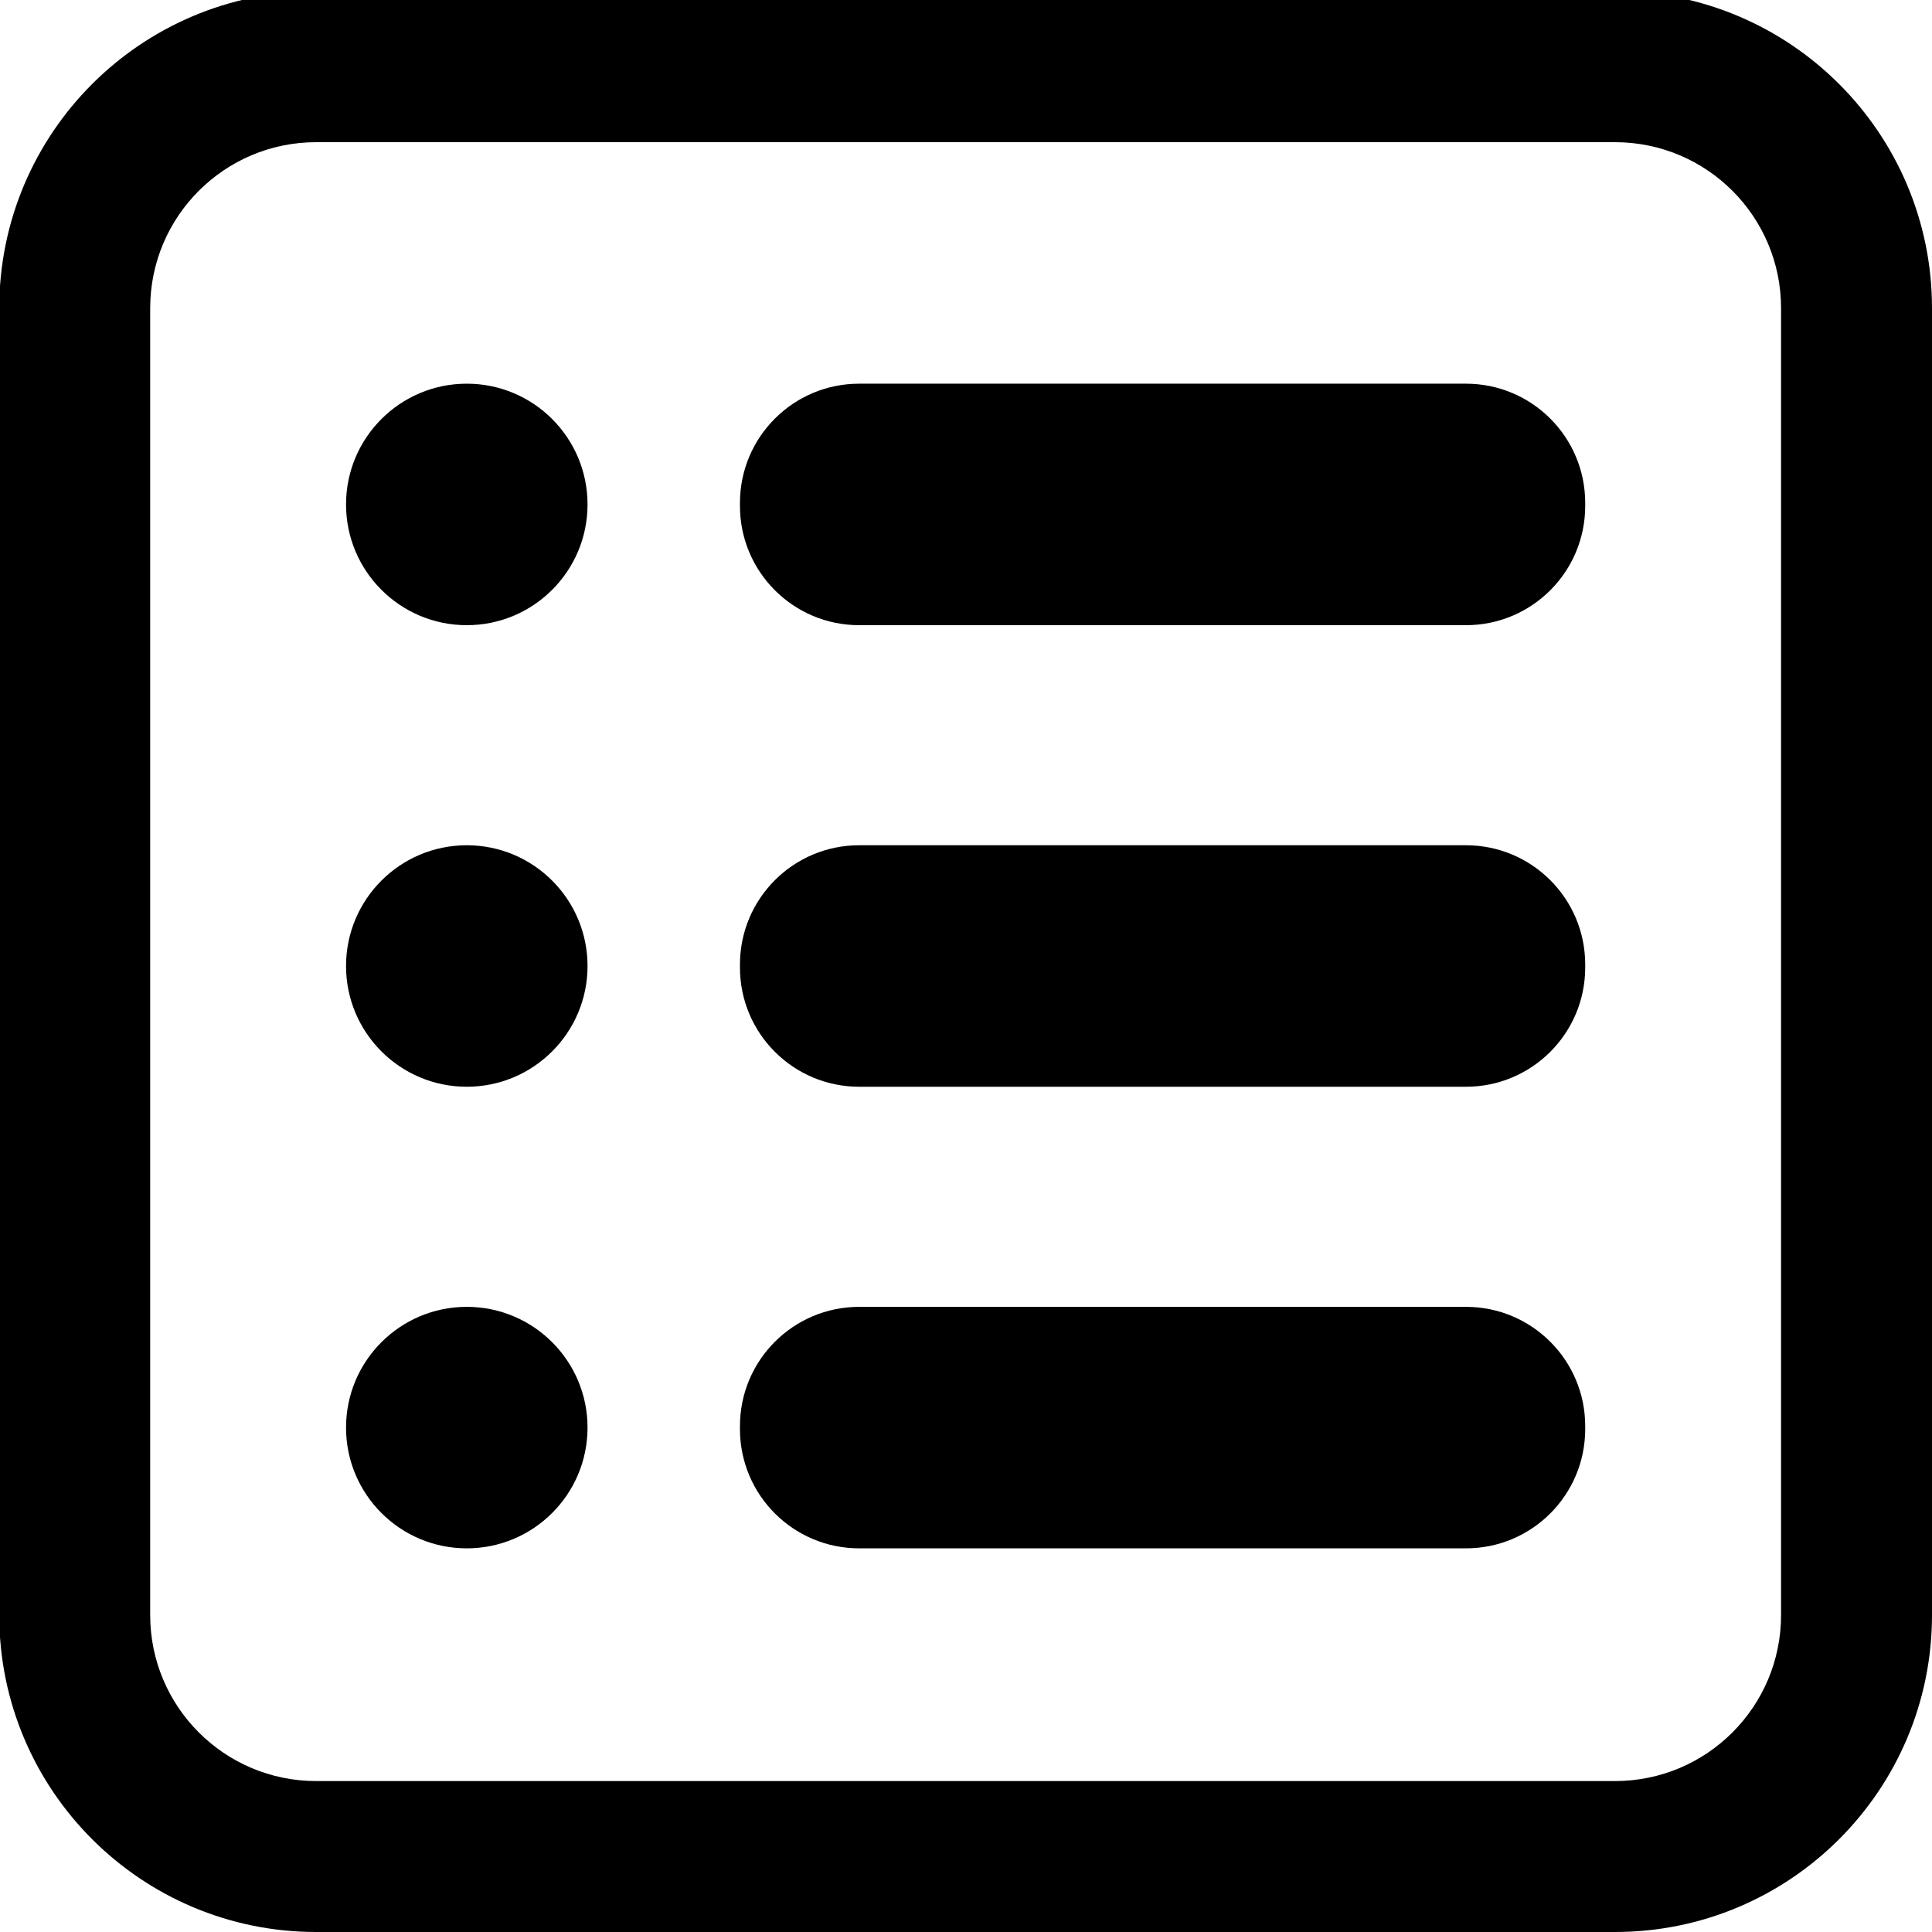 <?xml version="1.0" encoding="UTF-8" standalone="yes"?>
<!DOCTYPE svg PUBLIC "-//W3C//DTD SVG 1.1//EN" "http://www.w3.org/Graphics/SVG/1.1/DTD/svg11.dtd">

<svg width="64" height="64" viewBox="0 0 64 64" xmlns="http://www.w3.org/2000/svg" xmlns:xlink="http://www.w3.org/1999/xlink" version="1.1" baseProfile="full">
    <g transform="scale(1,-1) translate(0,-64)">
        <path d="M 9 5 C 9 7.209 7.209 9 5 9 C 2.791 9 1 7.209 1 5 C 1 2.791 2.791 1 5 1 C 7.209 1 9 2.791 9 5 Z" transform="scale(1,1) translate(10.463,27)" opacity="1"></path>
        <path d="M 4.95 1 L 25.05 1 C 27.232 1 29 2.768 29 4.95 L 29 5.05 C 29 7.232 27.232 9 25.05 9 L 4.95 9 C 2.768 9 1 7.232 1 5.05 L 1 4.95 C 1 2.768 2.768 1 4.95 1 Z" transform="scale(1,1) translate(23.512,27)" opacity="1"></path>
        <path d="M 9 5 C 9 7.209 7.209 9 5 9 C 2.791 9 1 7.209 1 5 C 1 2.791 2.791 1 5 1 C 7.209 1 9 2.791 9 5 Z" transform="scale(1,1) translate(10.463,11.709)" opacity="1"></path>
        <path d="M 4.95 1 L 25.05 1 C 27.232 1 29 2.768 29 4.95 L 29 5.05 C 29 7.232 27.232 9 25.05 9 L 4.95 9 C 2.768 9 1 7.232 1 5.05 L 1 4.95 C 1 2.768 2.768 1 4.95 1 Z" transform="scale(1,1) translate(23.512,11.709)" opacity="1"></path>
        <path d="M 9 5 C 9 7.209 7.209 9 5 9 C 2.791 9 1 7.209 1 5 C 1 2.791 2.791 1 5 1 C 7.209 1 9 2.791 9 5 Z" transform="scale(1,1) translate(10.463,42.29)" opacity="1"></path>
        <path d="M 4.95 1 L 25.05 1 C 27.232 1 29 2.768 29 4.95 L 29 5.05 C 29 7.232 27.232 9 25.05 9 L 4.95 9 C 2.768 9 1 7.232 1 5.05 L 1 4.95 C 1 2.768 2.768 1 4.95 1 Z" transform="scale(1,1) translate(23.512,42.29)" opacity="1"></path>
        <path d="M 11.5 6 L 54.525 6 C 57.563 6 60.025 8.462 60.025 11.5 L 60.025 54.79 C 60.025 57.828 57.563 60.29 54.525 60.29 L 11.5 60.29 C 8.462 60.29 6 57.828 6 54.79 L 6 11.5 C 6 8.462 8.462 6 11.5 6 Z M 11.5 1 C 5.701 1 1 5.701 1 11.5 L 1 54.79 C 1 60.589 5.701 65.29 11.5 65.29 L 54.525 65.29 C 60.324 65.29 65.025 60.589 65.025 54.79 L 65.025 11.5 C 65.025 5.701 60.324 1 54.525 1 L 11.5 1 Z" transform="scale(1,1) translate(-1.025,-1)" opacity="1"></path>
    </g>
</svg>